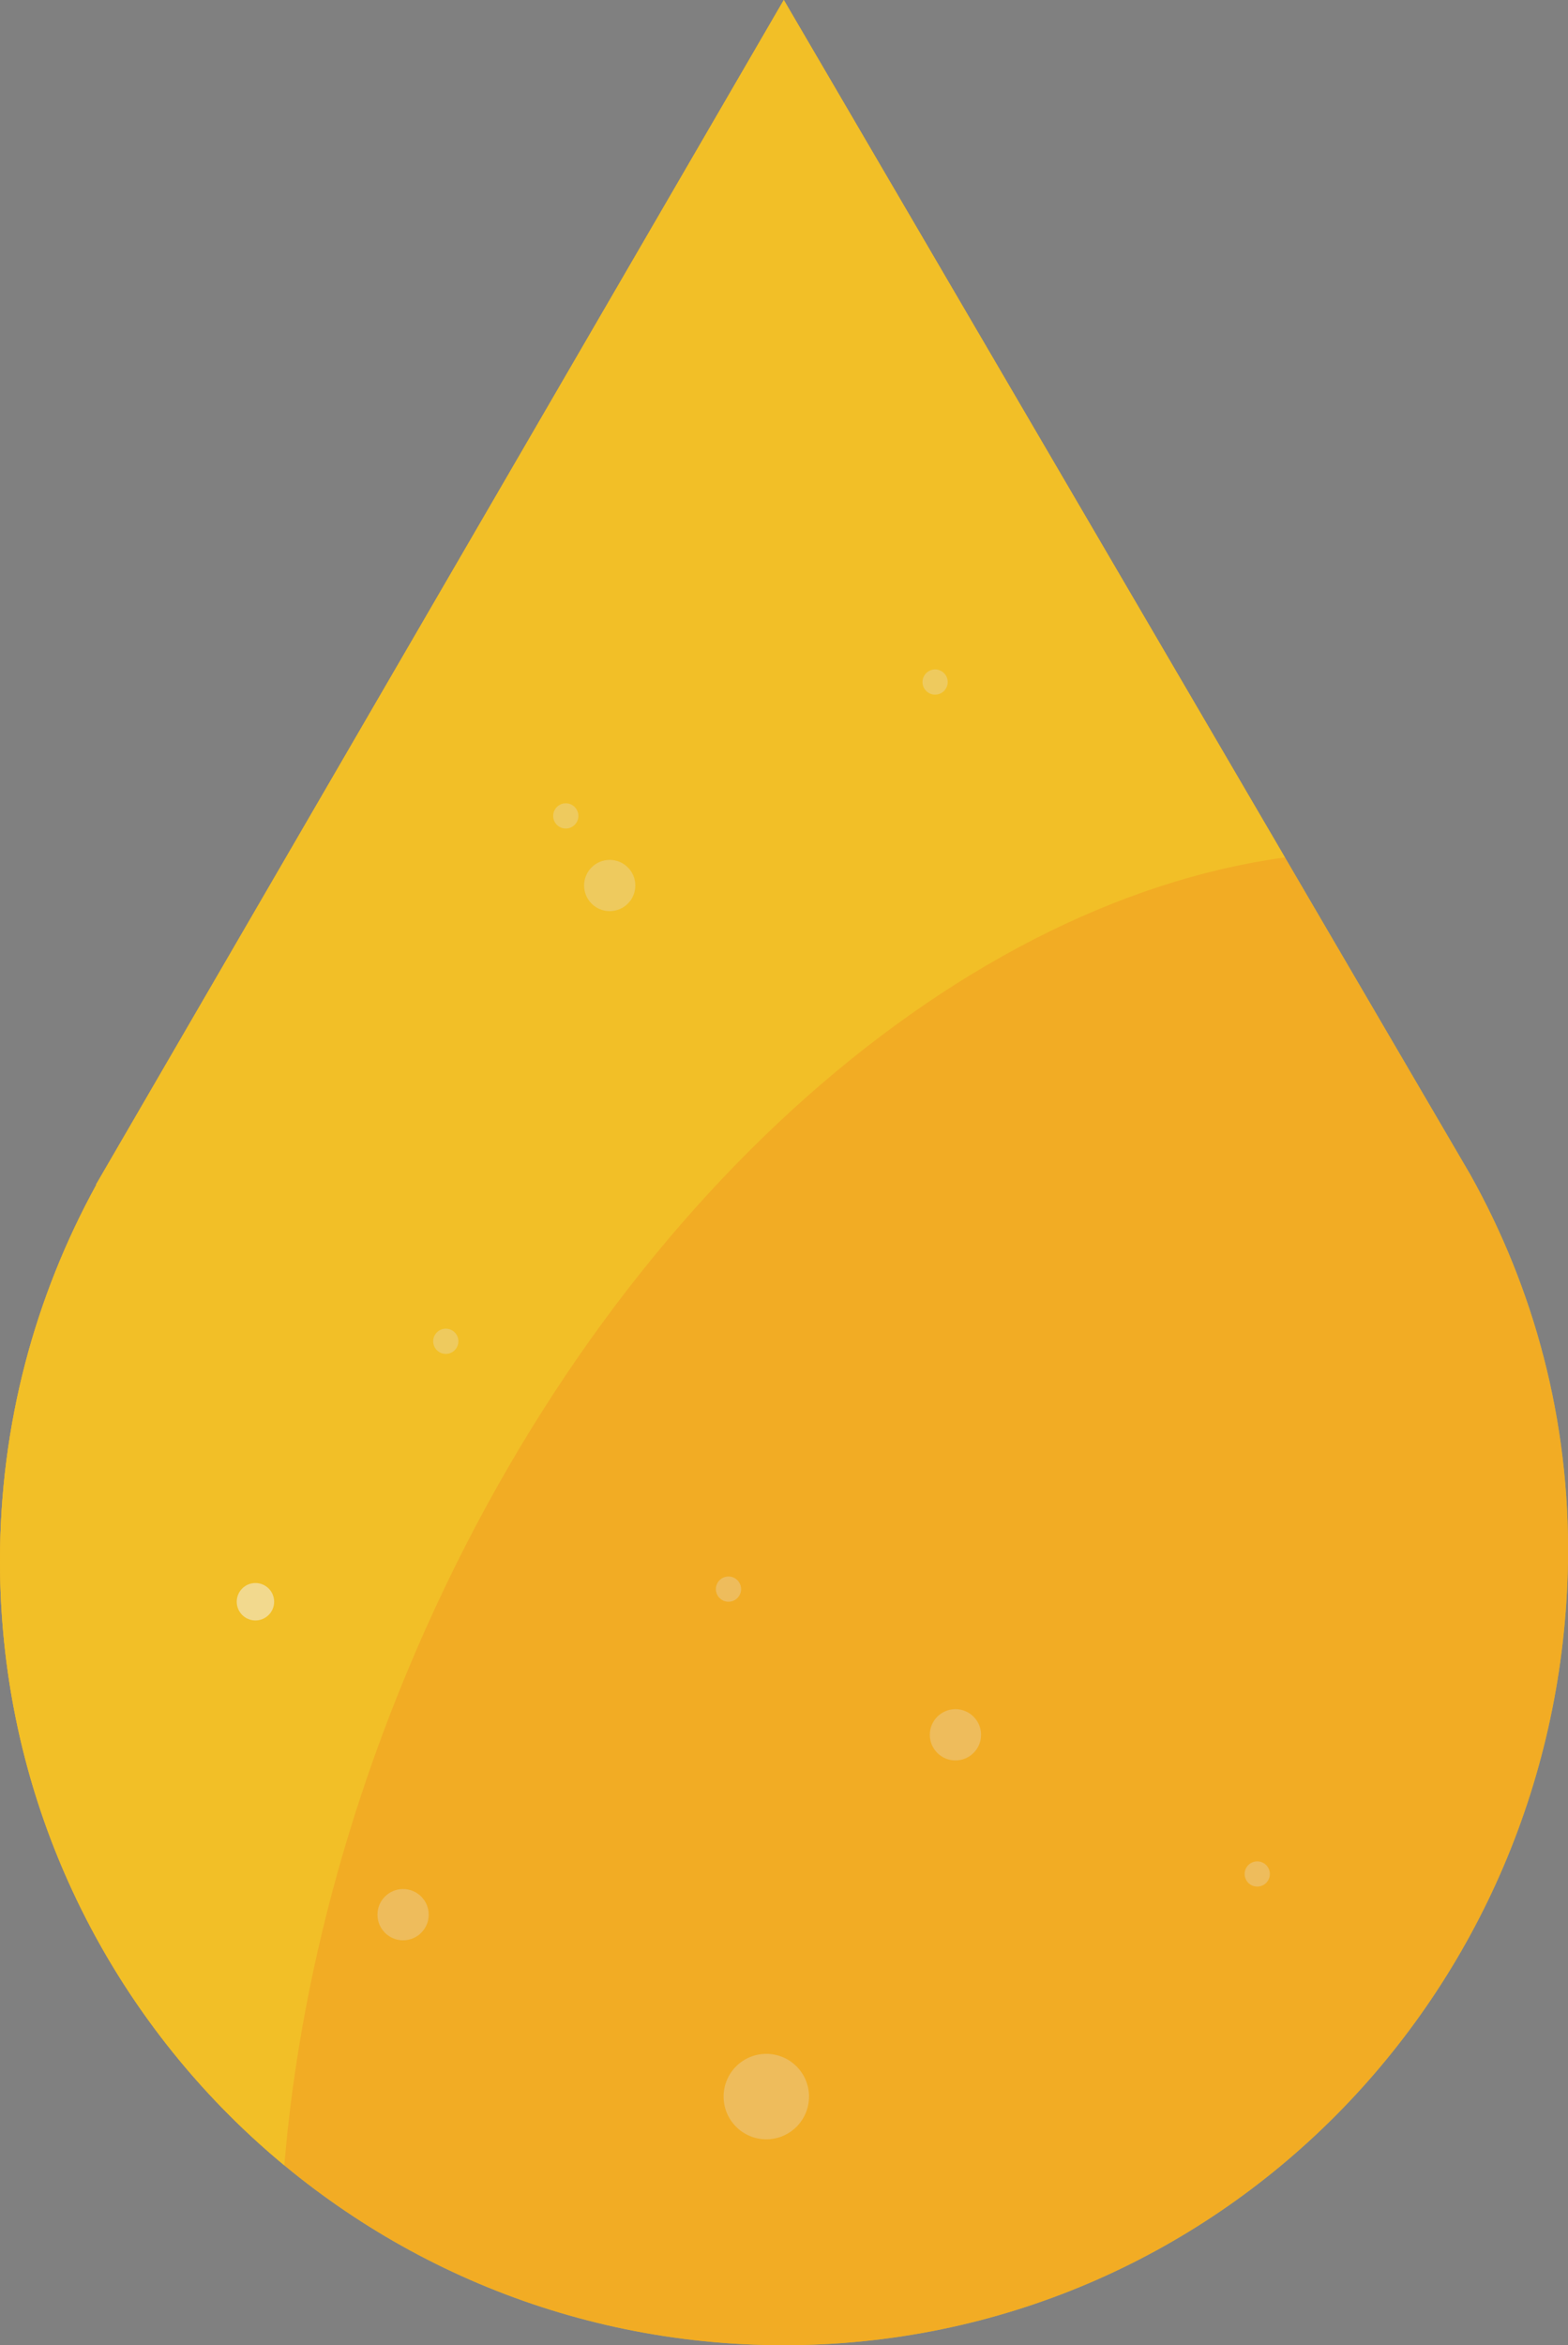 <?xml version="1.0" encoding="utf-8"?>
<!-- Generator: Adobe Illustrator 23.1.1, SVG Export Plug-In . SVG Version: 6.00 Build 0)  -->
<svg version="1.1" id="Layer_1" xmlns="http://www.w3.org/2000/svg" xmlns:xlink="http://www.w3.org/1999/xlink" x="0px" y="0px"
	 viewBox="0 0 38.55 57.63" style="enable-background:new 0 0 38.55 57.63;" xml:space="preserve">
<rect x="0" y="0" width="38.55" height="57.63" fill="#808080" stroke="none"/>
<style type="text/css">
	.st0{fill:#F2D027;}
	.st1{opacity:0.6;fill:#F29422;}
	.st2{fill:#F2BF27;}
	.st3{opacity:0.29;fill:#E6E6E6;}
	.st4{opacity:0.51;fill:#F2F2F2;}
</style>
<path class="st0" d="M19.27,0L2.36,29.11l0.01,0C0.86,31.86,0,35,0,38.36C0,49,8.63,57.63,19.27,57.63S38.39,49,38.55,38.36
	c0.05-3.47-0.84-6.71-2.41-9.51L19.27,0z"/>
<path class="st1" d="M19.27,0L2.36,29.11l0.01,0C0.86,31.86,0,35,0,38.36C0,49,8.63,57.63,19.27,57.63S38.39,49,38.55,38.36
	c0.05-3.47-0.84-6.71-2.41-9.51L19.27,0z"/>
<path d="M21.77,53.98"/>
<path class="st2" d="M10.04,41.01c4.68-11.2,13.34-18.82,21.55-19.94L19.27,0L2.36,29.11l0.01,0C0.86,31.86,0,35,0,38.36
	c0,5.98,2.72,11.32,6.99,14.85C7.32,49.27,8.32,45.12,10.04,41.01z"/>
<circle class="st3" cx="18.84" cy="51.52" r="1.05"/>
<circle class="st3" cx="23.49" cy="42.63" r="0.63"/>
<circle class="st3" cx="10.96" cy="32.96" r="0.31"/>
<circle class="st3" cx="9.91" cy="47.05" r="0.63"/>
<circle class="st3" cx="30.91" cy="46.05" r="0.31"/>
<circle class="st3" cx="17.91" cy="39.05" r="0.31"/>
<circle class="st3" cx="13.91" cy="20.05" r="0.31"/>
<circle class="st3" cx="14.99" cy="21.76" r="0.63"/>
<circle class="st3" cx="22.99" cy="16.76" r="0.31"/>
<circle class="st4" cx="6.28" cy="39.36" r="0.46"/>
</svg>
